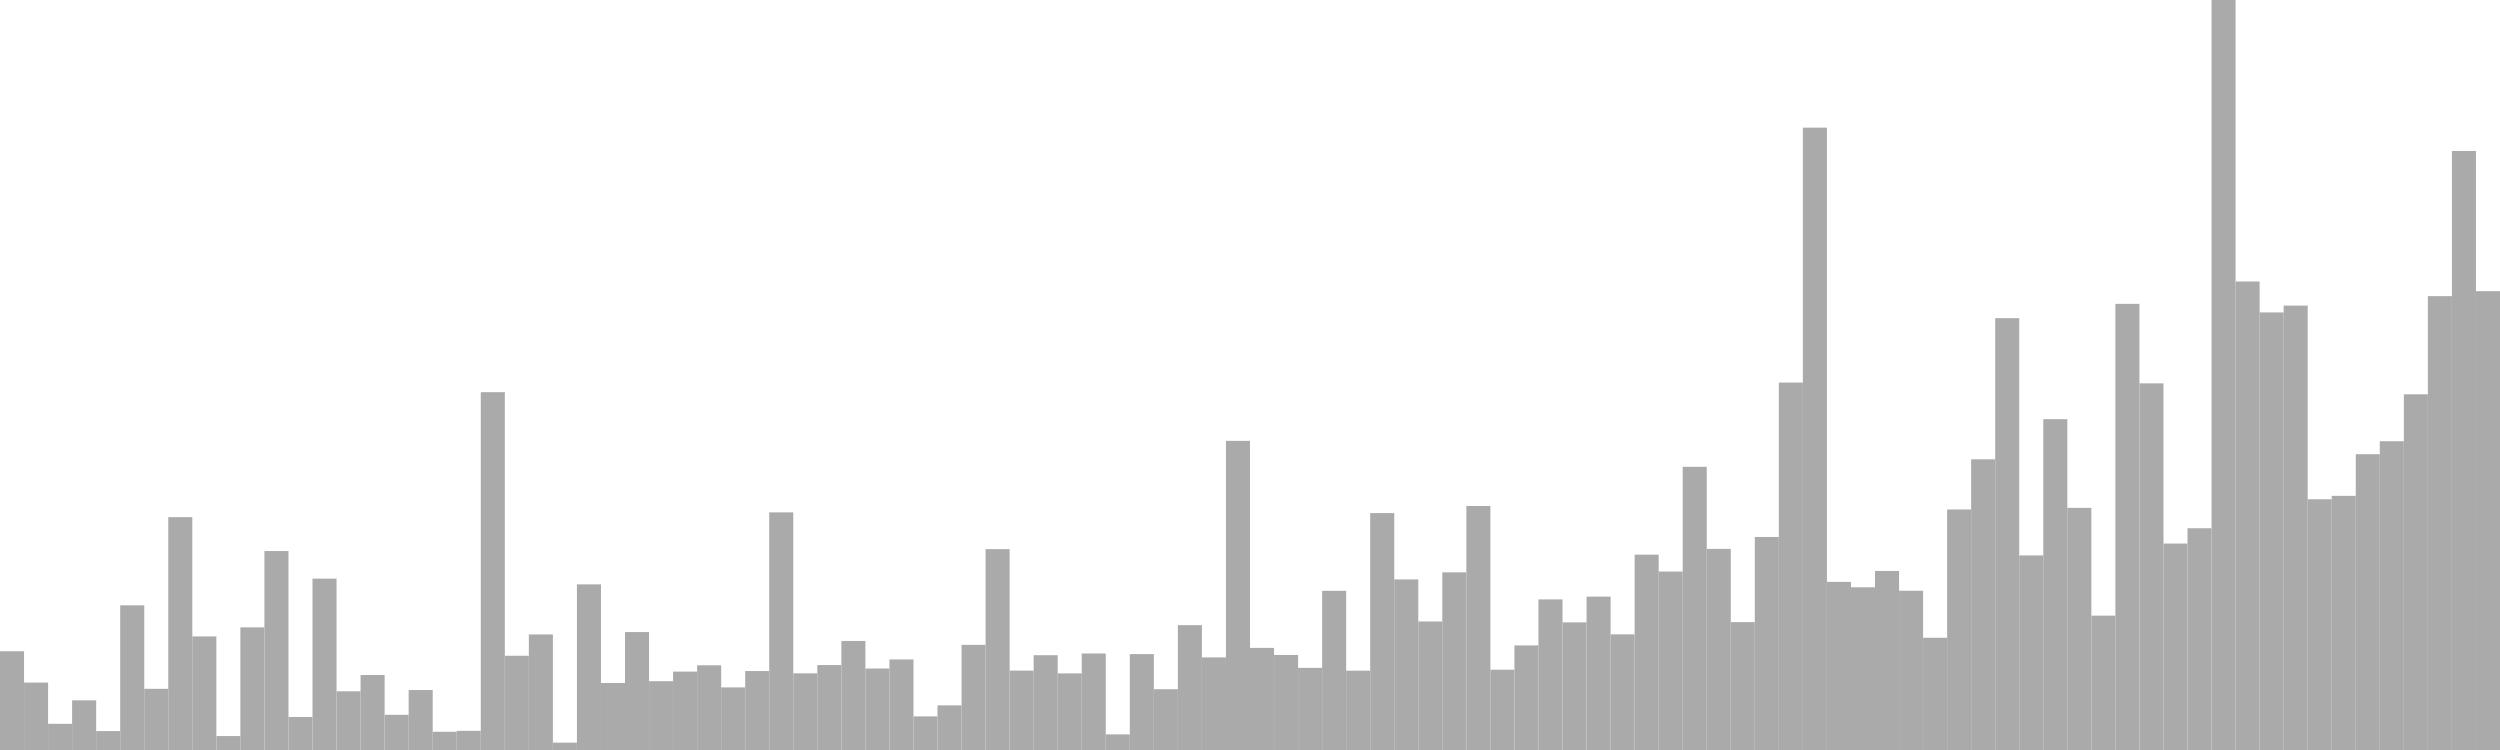 <?xml version="1.0" standalone="no"?>
<svg xmlns:xlink="http://www.w3.org/1999/xlink" xmlns="http://www.w3.org/2000/svg" class="topic-graph" style="width: 100em; height: 30em; text-align: center;"><rect width="0.962em" height="3.951em" x="0em" y="26.049em" fill="#aaa"/><rect width="0.962em" height="2.697em" x="0.962em" y="27.303em" fill="#aaa"/><rect width="0.962em" height="1.047em" x="1.923em" y="28.953em" fill="#aaa"/><rect width="0.962em" height="1.987em" x="2.885em" y="28.013em" fill="#aaa"/><rect width="0.962em" height="0.757em" x="3.846em" y="29.243em" fill="#aaa"/><rect width="0.962em" height="5.787em" x="4.808em" y="24.213em" fill="#aaa"/><rect width="0.962em" height="2.447em" x="5.769em" y="27.553em" fill="#aaa"/><rect width="0.962em" height="9.314em" x="6.731em" y="20.686em" fill="#aaa"/><rect width="0.962em" height="4.543em" x="7.692em" y="25.457em" fill="#aaa"/><rect width="0.962em" height="0.558em" x="8.654em" y="29.442em" fill="#aaa"/><rect width="0.962em" height="4.906em" x="9.615em" y="25.094em" fill="#aaa"/><rect width="0.962em" height="7.958em" x="10.577em" y="22.042em" fill="#aaa"/><rect width="0.962em" height="1.321em" x="11.538em" y="28.679em" fill="#aaa"/><rect width="0.962em" height="6.855em" x="12.5em" y="23.145em" fill="#aaa"/><rect width="0.962em" height="2.348em" x="13.462em" y="27.652em" fill="#aaa"/><rect width="0.962em" height="2.999em" x="14.423em" y="27.001em" fill="#aaa"/><rect width="0.962em" height="1.408em" x="15.385em" y="28.592em" fill="#aaa"/><rect width="0.962em" height="2.399em" x="16.346em" y="27.601em" fill="#aaa"/><rect width="0.962em" height="0.73em" x="17.308em" y="29.27em" fill="#aaa"/><rect width="0.962em" height="0.766em" x="18.269em" y="29.234em" fill="#aaa"/><rect width="0.962em" height="14.313em" x="19.231em" y="15.687em" fill="#aaa"/><rect width="0.962em" height="3.77em" x="20.192em" y="26.23em" fill="#aaa"/><rect width="0.962em" height="4.622em" x="21.154em" y="25.378em" fill="#aaa"/><rect width="0.962em" height="0.294em" x="22.115em" y="29.706em" fill="#aaa"/><rect width="0.962em" height="6.625em" x="23.077em" y="23.375em" fill="#aaa"/><rect width="0.962em" height="2.68em" x="24.038em" y="27.32em" fill="#aaa"/><rect width="0.962em" height="4.717em" x="25em" y="25.283em" fill="#aaa"/><rect width="0.962em" height="2.752em" x="25.962em" y="27.248em" fill="#aaa"/><rect width="0.962em" height="3.136em" x="26.923em" y="26.864em" fill="#aaa"/><rect width="0.962em" height="3.388em" x="27.885em" y="26.612em" fill="#aaa"/><rect width="0.962em" height="2.504em" x="28.846em" y="27.496em" fill="#aaa"/><rect width="0.962em" height="3.158em" x="29.808em" y="26.842em" fill="#aaa"/><rect width="0.962em" height="9.505em" x="30.769em" y="20.495em" fill="#aaa"/><rect width="0.962em" height="3.067em" x="31.731em" y="26.933em" fill="#aaa"/><rect width="0.962em" height="3.398em" x="32.692em" y="26.602em" fill="#aaa"/><rect width="0.962em" height="4.362em" x="33.654em" y="25.638em" fill="#aaa"/><rect width="0.962em" height="3.259em" x="34.615em" y="26.741em" fill="#aaa"/><rect width="0.962em" height="3.622em" x="35.577em" y="26.378em" fill="#aaa"/><rect width="0.962em" height="1.345em" x="36.538em" y="28.655em" fill="#aaa"/><rect width="0.962em" height="1.786em" x="37.5em" y="28.214em" fill="#aaa"/><rect width="0.962em" height="4.206em" x="38.462em" y="25.794em" fill="#aaa"/><rect width="0.962em" height="8.034em" x="39.423em" y="21.966em" fill="#aaa"/><rect width="0.962em" height="3.176em" x="40.385em" y="26.824em" fill="#aaa"/><rect width="0.962em" height="3.792em" x="41.346em" y="26.208em" fill="#aaa"/><rect width="0.962em" height="3.065em" x="42.308em" y="26.935em" fill="#aaa"/><rect width="0.962em" height="3.86em" x="43.269em" y="26.14em" fill="#aaa"/><rect width="0.962em" height="0.625em" x="44.231em" y="29.375em" fill="#aaa"/><rect width="0.962em" height="3.836em" x="45.192em" y="26.164em" fill="#aaa"/><rect width="0.962em" height="2.431em" x="46.154em" y="27.569em" fill="#aaa"/><rect width="0.962em" height="4.994em" x="47.115em" y="25.006em" fill="#aaa"/><rect width="0.962em" height="3.704em" x="48.077em" y="26.296em" fill="#aaa"/><rect width="0.962em" height="12.365em" x="49.038em" y="17.635em" fill="#aaa"/><rect width="0.962em" height="4.084em" x="50em" y="25.916em" fill="#aaa"/><rect width="0.962em" height="3.8em" x="50.962em" y="26.2em" fill="#aaa"/><rect width="0.962em" height="3.285em" x="51.923em" y="26.715em" fill="#aaa"/><rect width="0.962em" height="6.367em" x="52.885em" y="23.633em" fill="#aaa"/><rect width="0.962em" height="3.173em" x="53.846em" y="26.827em" fill="#aaa"/><rect width="0.962em" height="9.477em" x="54.808em" y="20.523em" fill="#aaa"/><rect width="0.962em" height="6.823em" x="55.769em" y="23.177em" fill="#aaa"/><rect width="0.962em" height="5.141em" x="56.731em" y="24.859em" fill="#aaa"/><rect width="0.962em" height="7.107em" x="57.692em" y="22.893em" fill="#aaa"/><rect width="0.962em" height="9.761em" x="58.654em" y="20.239em" fill="#aaa"/><rect width="0.962em" height="3.211em" x="59.615em" y="26.789em" fill="#aaa"/><rect width="0.962em" height="4.183em" x="60.577em" y="25.817em" fill="#aaa"/><rect width="0.962em" height="6.024em" x="61.538em" y="23.976em" fill="#aaa"/><rect width="0.962em" height="5.105em" x="62.5em" y="24.895em" fill="#aaa"/><rect width="0.962em" height="6.135em" x="63.462em" y="23.865em" fill="#aaa"/><rect width="0.962em" height="4.626em" x="64.423em" y="25.374em" fill="#aaa"/><rect width="0.962em" height="7.813em" x="65.385em" y="22.187em" fill="#aaa"/><rect width="0.962em" height="7.138em" x="66.346em" y="22.862em" fill="#aaa"/><rect width="0.962em" height="11.328em" x="67.308em" y="18.672em" fill="#aaa"/><rect width="0.962em" height="8.044em" x="68.269em" y="21.956em" fill="#aaa"/><rect width="0.962em" height="5.115em" x="69.231em" y="24.885em" fill="#aaa"/><rect width="0.962em" height="8.521em" x="70.192em" y="21.479em" fill="#aaa"/><rect width="0.962em" height="14.697em" x="71.154em" y="15.303em" fill="#aaa"/><rect width="0.962em" height="24.894em" x="72.115em" y="5.106em" fill="#aaa"/><rect width="0.962em" height="6.725em" x="73.077em" y="23.275em" fill="#aaa"/><rect width="0.962em" height="6.508em" x="74.038em" y="23.492em" fill="#aaa"/><rect width="0.962em" height="7.163em" x="75em" y="22.837em" fill="#aaa"/><rect width="0.962em" height="6.371em" x="75.962em" y="23.629em" fill="#aaa"/><rect width="0.962em" height="4.49em" x="76.923em" y="25.51em" fill="#aaa"/><rect width="0.962em" height="9.62em" x="77.885em" y="20.38em" fill="#aaa"/><rect width="0.962em" height="11.627em" x="78.846em" y="18.373em" fill="#aaa"/><rect width="0.962em" height="17.273em" x="79.808em" y="12.727em" fill="#aaa"/><rect width="0.962em" height="7.783em" x="80.769em" y="22.217em" fill="#aaa"/><rect width="0.962em" height="13.233em" x="81.731em" y="16.767em" fill="#aaa"/><rect width="0.962em" height="9.686em" x="82.692em" y="20.314em" fill="#aaa"/><rect width="0.962em" height="5.374em" x="83.654em" y="24.626em" fill="#aaa"/><rect width="0.962em" height="17.846em" x="84.615em" y="12.154em" fill="#aaa"/><rect width="0.962em" height="14.666em" x="85.577em" y="15.334em" fill="#aaa"/><rect width="0.962em" height="8.258em" x="86.538em" y="21.742em" fill="#aaa"/><rect width="0.962em" height="8.87em" x="87.5em" y="21.13em" fill="#aaa"/><rect width="0.962em" height="30em" x="88.462em" y="0em" fill="#aaa"/><rect width="0.962em" height="18.74em" x="89.423em" y="11.26em" fill="#aaa"/><rect width="0.962em" height="17.503em" x="90.385em" y="12.497em" fill="#aaa"/><rect width="0.962em" height="17.776em" x="91.346em" y="12.224em" fill="#aaa"/><rect width="0.962em" height="10.03em" x="92.308em" y="19.97em" fill="#aaa"/><rect width="0.962em" height="10.166em" x="93.269em" y="19.834em" fill="#aaa"/><rect width="0.962em" height="11.832em" x="94.231em" y="18.168em" fill="#aaa"/><rect width="0.962em" height="12.351em" x="95.192em" y="17.649em" fill="#aaa"/><rect width="0.962em" height="14.228em" x="96.154em" y="15.772em" fill="#aaa"/><rect width="0.962em" height="18.154em" x="97.115em" y="11.846em" fill="#aaa"/><rect width="0.962em" height="23.962em" x="98.077em" y="6.038em" fill="#aaa"/><rect width="0.962em" height="18.353em" x="99.038em" y="11.647em" fill="#aaa"/></svg>